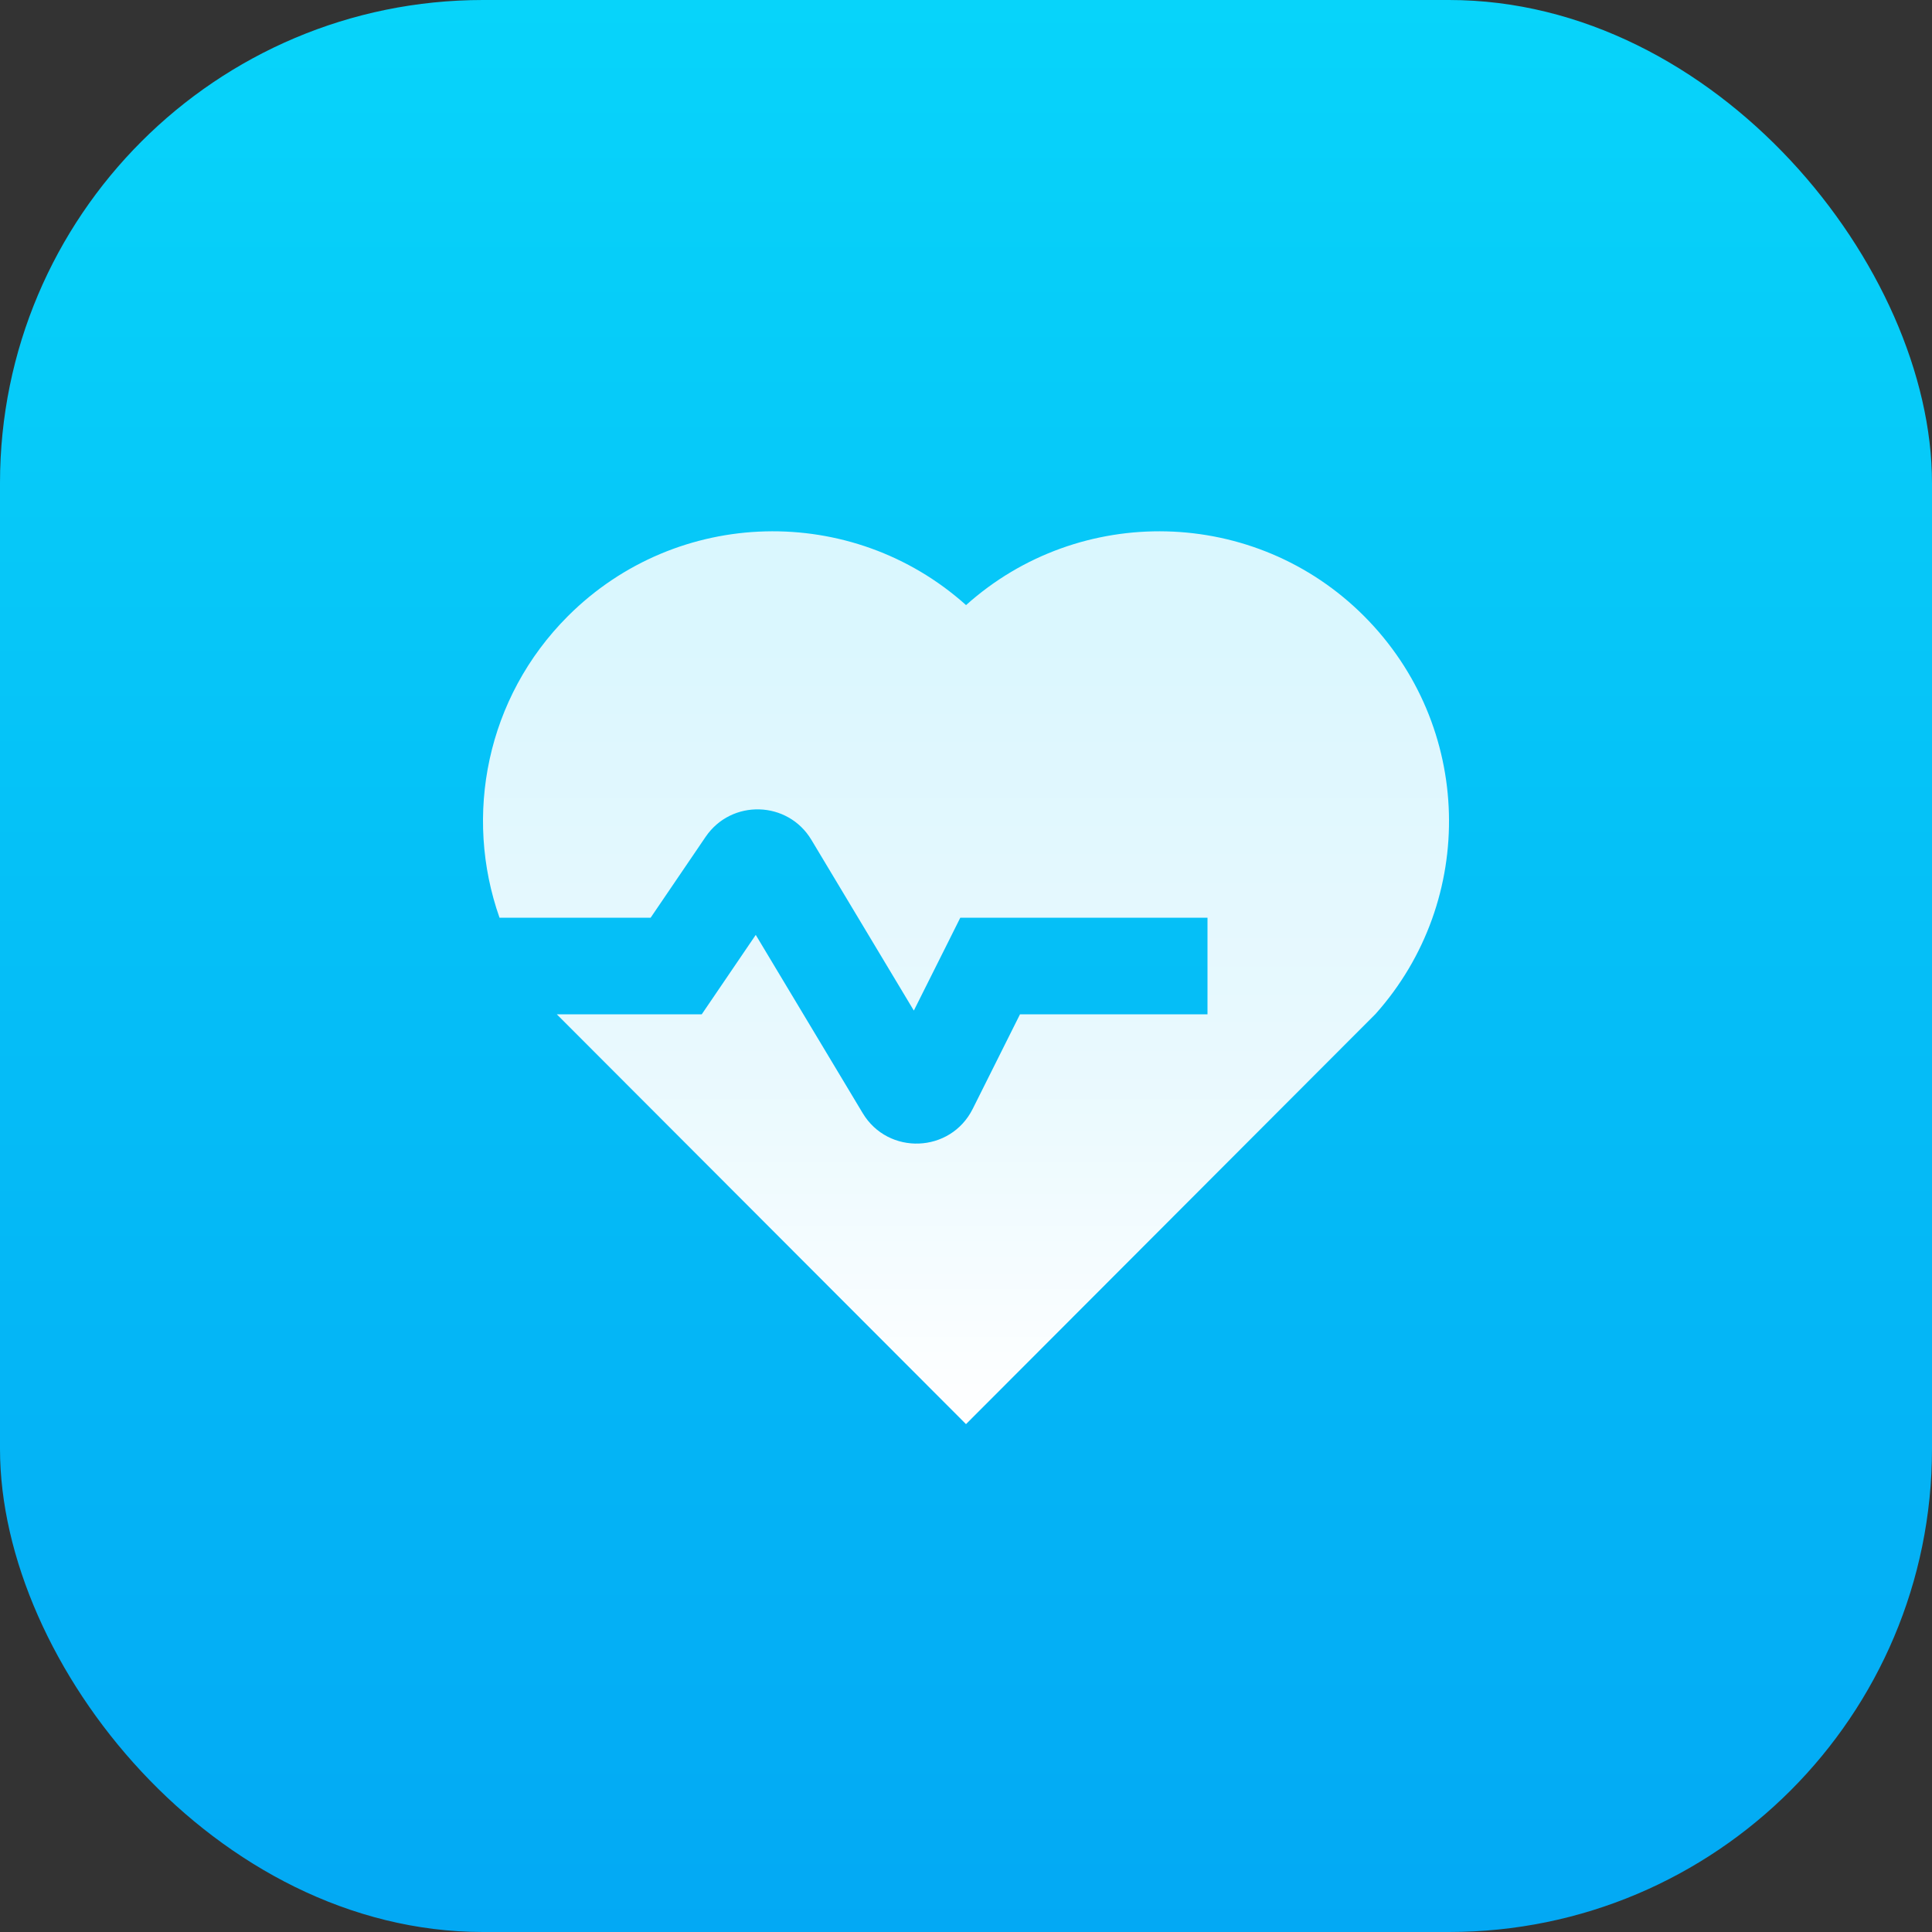 <svg width="40" height="40" viewBox="0 0 40 40" fill="none" xmlns="http://www.w3.org/2000/svg">
<rect x="0" y="0" width="40" height="40" fill="#333333" stroke="none"/>
<rect width="40" height="40" rx="10" fill="url(#paint0_linear_304_27876)"/>
<path fill-rule="evenodd" clip-rule="evenodd" d="M28.243 12.757C25.98 10.49 22.35 10.42 20.001 12.528C17.645 10.417 14.022 10.493 11.757 12.757C10.069 14.445 9.597 16.889 10.342 19H13.471L14.609 17.326C15.143 16.541 16.311 16.574 16.799 17.388L18.92 20.923L19.606 19.553L19.882 19H20.5H25V21H21.118L20.139 22.958C19.68 23.876 18.389 23.925 17.861 23.046L15.647 19.356L14.827 20.562L14.529 21H14H11.528L20 29.485L28.479 20.993C30.583 18.637 30.505 15.025 28.243 12.757Z" fill="url(#paint1_linear_304_27876)"/>
<defs>
<linearGradient id="paint0_linear_304_27876" x1="0" y1="0" x2="0" y2="40" gradientUnits="userSpaceOnUse">
<stop stop-color="#07D4FA"/>
<stop offset="1" stop-color="#03A9F4"/>
</linearGradient>
<linearGradient id="paint1_linear_304_27876" x1="10.867" y1="12.603" x2="10.867" y2="29.485" gradientUnits="userSpaceOnUse">
<stop stop-color="white" stop-opacity="0.85"/>
<stop offset="0.588" stop-color="white" stop-opacity="0.917"/>
<stop offset="1" stop-color="white"/>
</linearGradient>
</defs>
</svg>
